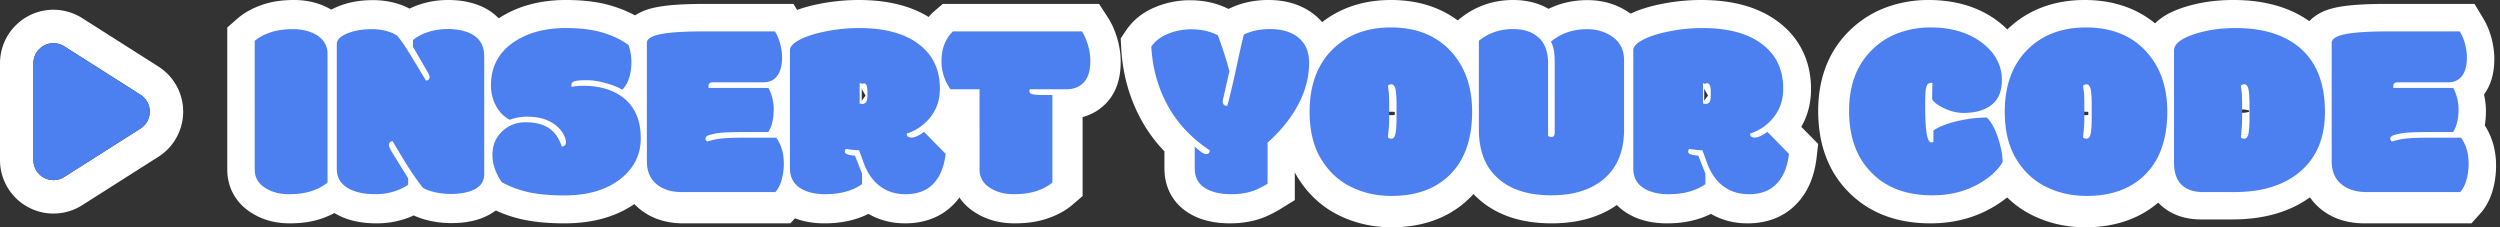 <svg xmlns="http://www.w3.org/2000/svg" width="374" height="34" viewBox="0 0 374 34">
    <rect x="0" y="0" width="374" height="34" fill="#333333" stroke="none"/>
    <g fill="none" fill-rule="evenodd">
        <g fill-rule="nonzero">
            <path fill="#FFF" d="M21.013 19.235a3 3 0 0 0 0-5.065L9.608 6.927A3 3 0 0 0 5 9.459v14.487a3 3 0 0 0 4.608 2.532l11.405-7.243zm2.68 4.22L12.29 30.7A8 8 0 0 1 0 23.946V9.459a8 8 0 0 1 12.29-6.753L23.693 9.95a8 8 0 0 1 0 13.506zm-2.68-4.22a3 3 0 0 0 0-5.065L9.608 6.927A3 3 0 0 0 5 9.459v14.487a3 3 0 0 0 4.608 2.532l11.405-7.243zm2.68 4.22L12.29 30.7A8 8 0 0 1 0 23.946V9.459a8 8 0 0 1 12.29-6.753L23.693 9.95a8 8 0 0 1 0 13.506zm-2.68-4.22a3 3 0 0 0 0-5.065L9.608 6.927A3 3 0 0 0 5 9.459v14.487a3 3 0 0 0 4.608 2.532l11.405-7.243zm2.68 4.22L12.29 30.7A8 8 0 0 1 0 23.946V9.459a8 8 0 0 1 12.29-6.753L23.693 9.95a8 8 0 0 1 0 13.506z"/>
            <path fill="#4C80F1" d="M21.013 19.235L9.608 26.478A3 3 0 0 1 5 23.946V9.459a3 3 0 0 1 4.608-2.532l11.405 7.243a3 3 0 0 1 0 5.065zm0 0L9.608 26.478A3 3 0 0 1 5 23.946V9.459a3 3 0 0 1 4.608-2.532l11.405 7.243a3 3 0 0 1 0 5.065zm0 0L9.608 26.478A3 3 0 0 1 5 23.946V9.459a3 3 0 0 1 4.608-2.532l11.405 7.243a3 3 0 0 1 0 5.065z"/>
        </g>
        <path fill="#FFF" d="M49.241 7.798v19.18c-.585.496-1.366.91-2.345 1.245-.98.334-2.168.501-3.567.501s-2.587-.303-3.566-.91c-1.106-.656-1.66-1.584-1.66-2.785V5.85c.585-.495 1.367-.91 2.347-1.244.978-.334 2.16-.502 3.547-.502 1.385 0 2.587.298 3.604.892 1.094.68 1.64 1.615 1.64 2.803"/>
        <path fill="#FFF" fill-rule="nonzero" d="M43.986 8.67c-.556 0-1.029.038-1.415.107v15.888c.198.05.45.08.77.08.565 0 1.044-.04 1.433-.108V8.75a3.362 3.362 0 0 0-.788-.08zM34 25.365V4.114l1.473-1.296c1.01-.888 2.237-1.564 3.664-2.07C40.577.238 42.193 0 43.986 0c2.088 0 4.012.494 5.692 1.514l.104.065c2.267 1.467 3.563 3.768 3.563 6.47v21.25l-1.473 1.297c-1.01.888-2.236 1.563-3.663 2.07-1.442.511-3.062.748-4.869.748-2.116 0-4.052-.51-5.715-1.57C35.319 30.408 34 28.094 34 25.366z"/>
        <path fill="#FFF" d="M50.414 24.958V6.368c0-.644.524-1.18 1.573-1.606 1.05-.427 2.284-.64 3.704-.64.803 0 1.56.096 2.27.288.71.191 1.254.436 1.63.732.516.644.987 1.3 1.414 1.967.427.668 1.388 2.227 2.884 4.676a.605.605 0 0 0 .377-.13c.113-.087.17-.22.17-.4 0-.178-.158-.528-.472-1.047l-2.035-3.451v-1.02c.64-.52 1.42-.922 2.337-1.207a9.56 9.56 0 0 1 2.845-.427c1.596 0 2.884.285 3.864.854 1.143.68 1.715 1.744 1.715 3.191v17.57c0 1.064-.516 1.837-1.546 2.32-.88.433-2.054.65-3.524.65-.817 0-1.611-.088-2.384-.26-.773-.174-1.379-.396-1.819-.669a42.695 42.695 0 0 1-2.657-3.784l-1.922-3.155c-.365.05-.547.241-.547.576 0 .21.182.612.547 1.206l2.356 3.747v.984c-1.458.927-3.1 1.391-4.928 1.391-1.828 0-3.26-.328-4.297-.983-1.037-.656-1.555-1.583-1.555-2.783"/>
        <path fill="#FFF" fill-rule="nonzero" d="M54.91 24.61a3.449 3.449 0 0 1-.033-.008l.034.06v-.052zm3.388-7.765l2.814-.391 3.333 5.598c.556.903 1.111 1.737 1.664 2.503.46.106.921.157 1.404.157.257 0 .483-.009.68-.025V13.698a4.684 4.684 0 0 1-1.333 1.643 4.864 4.864 0 0 1-3.013 1.045h-2.432l-1.253-2.1a369.668 369.668 0 0 0-2.785-4.623c-.182-.291-.375-.58-.58-.869a4.193 4.193 0 0 0-1.003-.111c-.322 0-.616.016-.883.047v10.163c.762-1.1 1.972-1.851 3.387-2.048zm9.895-8.072c-.096-.022-.2-.04-.313-.056.117.218.221.428.313.635v-.579zm-.577-.52l-.687.412h.076l.635-.372-.01-.019a16.667 16.667 0 0 0-.014-.022zm-3.94-2.28l-1.187.694.271.332h3.462V5.973h-2.546zm-2.93 21.004l-.18-.283H56.9v.989h2.715l1.132-.706zm-4.387 6.437c-2.555 0-4.75-.514-6.545-1.676-2.246-1.453-3.504-3.757-3.504-6.442V6.608c0-1.494.59-2.85 1.593-3.897.718-.75 1.591-1.296 2.611-1.72 1.584-.66 3.35-.972 5.28-.972 1.166 0 2.292.146 3.369.443a9.682 9.682 0 0 1 2.1.831c.527-.258 1.082-.48 1.663-.664A13.464 13.464 0 0 1 67.013 0c2.281 0 4.288.454 5.98 1.458 2.49 1.517 3.8 4.01 3.8 6.94V26.06c0 2.757-1.47 5.03-3.932 6.225-1.525.76-3.305 1.092-5.348 1.092-1.12 0-2.22-.123-3.295-.37-.852-.194-1.621-.448-2.317-.782-1.712.791-3.574 1.189-5.542 1.189z"/>
        <path fill="#FFF" d="M83.81 21.964c.41-.075.613-.284.613-.628 0-.344-.108-.731-.325-1.162a4.323 4.323 0 0 0-.955-1.228c-1.1-.999-2.59-1.499-4.47-1.499a7.11 7.11 0 0 0-2.596.469c-.854-.437-1.534-1.13-2.04-2.08a6.425 6.425 0 0 1-.761-3.074c0-2.873 1.187-5.091 3.561-6.653 2.04-1.337 4.556-2.006 7.549-2.006 2.226 0 4.099.241 5.62.722 1.52.481 2.764 1.096 3.728 1.846.284.825.427 1.68.427 2.568 0 .887-.118 1.693-.353 2.417-.235.725-.575 1.306-1.02 1.743-.42-.312-1.181-.63-2.281-.956-1.1-.324-2.103-.487-3.005-.487-.903 0-1.506.056-1.808.169-.304.112-.455.287-.455.524 0 .113.019.22.056.32.432-.113.989-.17 1.67-.17 2.41 0 4.376.575 5.897 1.724 1.793 1.375 2.69 3.437 2.69 6.185 0 2.424-.971 4.436-2.912 6.035-2.103 1.712-4.928 2.567-8.477 2.567-1.954 0-3.647-.147-5.082-.44a15.121 15.121 0 0 1-4.192-1.546c-.927-1.362-1.39-2.746-1.39-4.151 0-1.406.475-2.57 1.428-3.496.952-.924 2.123-1.387 3.514-1.387 1.391 0 2.53.288 3.413.863.884.574 1.536 1.511 1.957 2.81"/>
        <path fill="#FFF" fill-rule="nonzero" d="M90.252 23.263c.948-.769 1.324-1.535 1.324-2.614 0-1.424-.329-2.173-.98-2.668-.67-.491-1.628-.787-2.976-.83.238.33.45.673.635 1.033.503.983.794 2.003.794 3.084 0 1.248-.43 2.324-1.141 3.15.939-.266 1.714-.655 2.344-1.155zm-9.048-10.554c0-1.843.963-3.264 2.34-4.089-1.676.13-3.024.553-4.093 1.239-1.158.747-1.613 1.579-1.613 2.961 0 .132.01.255.03.373a13.515 13.515 0 0 1 3.375.146 5.186 5.186 0 0 1-.039-.63zm10.234-2.49l1.267-1.63c-.21-.068-.428-.134-.655-.2-.499-.144-.99-.265-1.473-.362l-.588.203a3.317 3.317 0 0 1 .185 1.278c.52.224.94.463 1.264.71zm-11.456 13a2.055 2.055 0 0 0-.234-.517 1.14 1.14 0 0 0-.191-.062 3.658 3.658 0 0 0-.857-.084c-.295 0-.394.038-.532.17-.095.09-.106.117-.106.351 0 .251.05.516.164.806a10.653 10.653 0 0 0 2.188.644l-.432-1.308zm-9.525-5.334a10.482 10.482 0 0 1-1.285-5.065c0-4.28 1.933-7.818 5.558-10.154C77.526.87 80.874 0 84.679 0c2.647 0 4.957.29 6.947.907 1.988.616 3.691 1.442 5.096 2.512l1.025.78.425 1.209c.446 1.268.67 2.588.67 3.94 0 1.312-.185 2.554-.57 3.72-.046.14-.096.278-.148.414 1.412 1.973 2.117 4.41 2.117 7.167 0 3.694-1.574 6.89-4.523 9.27-2.968 2.367-6.766 3.495-11.263 3.495-2.235 0-4.222-.169-5.97-.52a19.767 19.767 0 0 1-5.406-1.947l-.925-.492-.595-.856c-1.41-2.03-2.163-4.228-2.163-6.522 0-1.739.446-3.353 1.313-4.754a10.269 10.269 0 0 1-.252-.438z"/>
        <path fill="#FFF" d="M105.133 4.69h10.782c.36.596.629 1.244.803 1.945.174.702.262 1.331.262 1.89 0 1.253-.246 2.197-.738 2.83-.493.633-1.18.949-2.065.949h-7.53c-.461 0-.692.18-.692.54v.149c0 .074.012.124.037.149h8.932c.224.385.418.869.58 1.452.15.633.224 1.198.224 1.694 0 1.477-.274 2.631-.822 3.463h-4.055c-1.894 0-3.177.071-3.85.214-.672.143-1.09.264-1.251.363-.163.112-.243.255-.243.428 0 .174.087.31.261.41.648-.211 1.327-.36 2.037-.447.934-.087 1.95-.13 3.046-.13h5.25c.76 1.067 1.14 2.352 1.14 3.853 0 .845-.106 1.651-.317 2.42-.212.77-.53 1.39-.953 1.862h-13.996c-1.545 0-2.784-.372-3.719-1.117-1.021-.794-1.532-1.96-1.532-3.5V6.402c0-.595.685-1.03 2.056-1.303 1.37-.272 3.488-.41 6.353-.41"/>
        <path fill="#FFF" fill-rule="nonzero" d="M112.937 9.273l.01-.02c.04-.089.1-.187.178-.288.356-.458.949-.73 1.373-.73h-1.61c.046.232.066.416.066.547 0 .221-.013.386-.03.491h.013zm-.027.068a.514.514 0 0 1 .002-.007l-.002.007zm-11.575.071v15.021c0 .072.002.13.005.175.02.008.043.015.07.023.195.059.472.096.839.096h.895a4.743 4.743 0 0 1-1.707-3.66c0-1.653.822-3.105 2.121-4.001l.096-.066.038-.024-.478-.472a4.362 4.362 0 0 1-1.188-2.092 4.627 4.627 0 0 1-.139-1.142v-.15c0-1.443.603-2.856 1.843-3.825-.926.019-1.728.06-2.395.117zm13.894 8.35v-2.048h-3.7c.027.075.062.182.101.321l3.618-.997v-.024l-3.66.86c.078.326.11.566.11.705 0 .422-.035.75-.09.983a1.064 1.064 0 0 1-.045.152l.024-.041.137.09h3.505zm-6.596 7.579l-.076-.614h-.11l.06.627a22.054 22.054 0 0 1 .126-.013zm7.665-.099v-.515h-3.081a4.931 4.931 0 0 1-.02.515h3.101zm-23.677-.809V6.65c0-1.939 1.027-3.485 2.533-4.44.873-.554 1.863-.895 3.033-1.128 1.719-.342 4.094-.496 7.232-.496H118.7l1.271 2.099c.59.974 1.026 2.03 1.306 3.155.255 1.028.39 2.004.39 2.942 0 2.068-.453 3.874-1.54 5.352.186.85.284 1.663.284 2.445 0 .766-.054 1.498-.166 2.194 1.13 1.75 1.685 3.784 1.685 5.997 0 1.23-.157 2.427-.474 3.58-.382 1.387-1.007 2.609-1.911 3.616l-1.3 1.448H102.25c-2.472 0-4.668-.657-6.434-2.057-2.129-1.667-3.194-4.111-3.194-6.924z"/>
        <path fill="#FFF" d="M128.917 15.28c.05.037.194.055.432.055s.42-.092.545-.277c.125-.184.188-.485.188-.903v-.664c0-.443-.054-.76-.16-.95-.107-.19-.282-.286-.526-.286-.244 0-.41.025-.498.074a1.8 1.8 0 0 1 .019.313v2.637zm9.695 4.204l3.25 3.265c-.225 1.918-.842 3.393-1.85 4.426-1.009 1.033-2.403 1.55-4.18 1.55-1.341 0-2.506-.314-3.496-.942-1.265-.786-2.21-2.04-2.837-3.762l-.676-1.807c-.526-.012-1.19-.08-1.992-.203a.542.542 0 0 0-.15.406c0 .332.507.529 1.522.59l1.07 2.656v1.567c-1.44.996-3.287 1.494-5.542 1.494-1.616 0-2.906-.326-3.87-.977-.965-.652-1.447-1.599-1.447-2.84V7.386c0-.542.507-1.067 1.522-1.578 1.014-.51 2.342-.922 3.983-1.235 1.64-.314 3.282-.47 4.922-.47 3.758 0 6.695.756 8.813 2.268 2.229 1.586 3.344 3.817 3.344 6.694 0 1.648-.473 3.059-1.419 4.233A7.336 7.336 0 0 1 136 19.743c0 .393.241.59.723.59s1.112-.283 1.889-.849z"/>
        <path fill="#FFF" fill-rule="nonzero" d="M123.638 10.391l2.71-1.54c.929-.528 1.703-.644 2.654-.644 1.784 0 3.44.91 4.333 2.527.535.97.694 1.923.694 3.03v.668c0 1.193-.22 2.264-.918 3.305-.944 1.403-2.49 2.197-4.156 2.197-.291 0-.563-.014-.848-.05-.765-.1-1.414-.287-2.201-.878l-1.726-1.294V13.11l-.542-2.72zm4.868 2.203l2.587-.508a4.042 4.042 0 0 0-1.86-.756 2.16 2.16 0 0 0-.278-.022 3.744 3.744 0 0 0-3.074 1.645 3.254 3.254 0 0 0-.49 1.11c.057.242.156.512.325.818a3.798 3.798 0 0 0 3.286 1.952c.08 0 .189-.007.344-.03.403-.06.825-.185 1.319-.466l-.446-.772h-1.694l.964-1.267-.983-1.704zm8.626 12.314c1.278-.178 2.434-.763 3.633-1.646l-.205-.275-3.464-.396c-.1.86-.285 1.425-.506 1.766l.542.55zm-5.9-7.993l3.014-.962a2.96 2.96 0 0 0 1.486-1.03c.318-.4.475-.874.475-1.586 0-1.54-.463-2.478-1.54-3.253-1.283-.927-3.326-1.458-6.217-1.458-1.354 0-2.71.13-4.071.394-.777.15-1.434.32-1.966.5v11.135c.23-.492.55-.952.963-1.362l1.562-1.55 2.181.338c.625.097 1.106.147 1.415.154l2.698.063v-1.383zm-8.819 7.838v-.044a2.901 2.901 0 0 1-.023-.004l.023.048zm2.668 2.408a7.151 7.151 0 0 0 1.848.436h.622l.107-1.724-1.28-1.802c-.503.351-1.198.59-2.139.678l-.465.183 1.063 2.665h.026l3.142-1.234-.244-.344h-3.225v.895c.177.092.36.174.545.247zm20.885-5.622l-.238 2.04c-.325 2.804-1.301 5.164-3.021 6.947-1.874 1.94-4.403 2.888-7.299 2.888-1.999 0-3.855-.469-5.485-1.422-1.913.96-4.119 1.422-6.56 1.422-2.428 0-4.562-.545-6.317-1.744-2.166-1.48-3.322-3.774-3.322-6.413V7.617c0-1.475.604-2.759 1.57-3.77.634-.666 1.401-1.193 2.31-1.655 1.413-.72 3.112-1.252 5.115-1.639A30.14 30.14 0 0 1 128.45 0c4.591 0 8.397.99 11.323 3.105 3.369 2.423 5.125 5.978 5.125 10.232 0 2.053-.487 3.958-1.46 5.634l2.529 2.568zM127.9 19.025a.66.66 0 0 0-.006-.001h.006z"/>
        <path fill="#FFF" d="M157.29 14.08v12.917c-.574.49-1.339.9-2.298 1.231-.958.331-2.122.496-3.491.496-1.37 0-2.533-.3-3.492-.9-1.083-.65-1.624-1.568-1.624-2.757V13.234h-4.35c-.897-1.262-1.345-2.64-1.345-4.134 0-1.017.165-1.902.495-2.655.33-.754.737-1.339 1.223-1.755h19.306c.361.551.66 1.219.897 2.003.236.784.355 1.562.355 2.333 0 1.446-.324 2.508-.972 3.188-.647.68-1.518 1.02-2.614 1.02h-5.47a.684.684 0 0 0-.056.276c0 .22.13.367.392.44.273.087.859.13 1.755.13h1.288z"/>
        <path fill="#FFF" fill-rule="nonzero" d="M153.25 18.328a5.961 5.961 0 0 0 .103.03l1.158-4.006h-.005l-1.256 3.89v.086zm-2.24-1.395v7.798c.202.05.457.08.783.08.575 0 1.06-.04 1.457-.108v-6.375a5 5 0 0 1-2.24-1.395zm.328-7.735h7.61l-.001-.008h-13.651v.008h5.715v.756l.327-.756zm10.619 20.133l-1.497 1.286c-1.025.881-2.271 1.552-3.721 2.054-1.465.508-3.111.743-4.946.743-2.151 0-4.117-.505-5.807-1.558-2.343-1.425-3.683-3.722-3.683-6.43v-7.624h-2.282l-1.3-1.837c-1.407-1.99-2.135-4.237-2.135-6.632 0-1.582.273-3.049.852-4.377.574-1.317 1.35-2.436 2.365-3.31l1.23-1.06h23.387l1.286 1.973c.599.919 1.064 1.962 1.413 3.124.355 1.182.536 2.378.536 3.576 0 2.454-.638 4.559-2.151 6.154a7.502 7.502 0 0 1-3.547 2.101v11.817z"/>
        <path fill="#FFF" d="M180.5 22.75c.347 0 .52-.192.52-.575-2.731-1.819-4.817-4.051-6.256-6.698-1.44-2.647-2.246-5.566-2.42-8.758.557-.828 1.388-1.465 2.494-1.91a9.079 9.079 0 0 1 3.42-.668c1.545 0 2.873.303 3.985.909a57.436 57.436 0 0 1 1.706 5.343l-.909 4.008c-.05.185-.074.359-.074.52 0 .42.222.63.667.63.149-.47.495-1.892 1.038-4.267.136-.606.319-1.45.547-2.533.229-1.082.522-2.36.88-3.831 1.138-.544 2.435-.817 3.893-.817 1.767 0 3.176.43 4.227 1.29 1.05.86 1.575 2.1 1.575 3.72 0 2.375-.667 4.688-2.002 6.939-1.05 1.781-2.44 3.445-4.17 4.99v6.124c-1.026.63-1.947 1.048-2.762 1.252a10.58 10.58 0 0 1-2.577.306c-1.705 0-3.046-.322-4.022-.965-.976-.643-1.464-1.601-1.464-2.876v-3.265c.222.223.506.467.852.733.346.266.63.399.853.399"/>
        <path fill="#FFF" fill-rule="nonzero" d="M184.57 24.73c.168-.014.333-.033.492-.057v-1.845a5.08 5.08 0 0 1-.493 1.901zm.492-4.56v.002h.003l-.003-.002zm-6.481-6.508l.657-2.906c-.189-.66-.398-1.335-.627-2.026a6.517 6.517 0 0 0-.63-.029c-.468 0-.922.066-1.373.202a15.655 15.655 0 0 0 1.881 5.18c.026-.141.057-.281.092-.42zm11.271.47c.953-1.61 1.404-3.176 1.404-4.764a2.078 2.078 0 0 0-.038-.419c-.235-.164-.678-.285-1.463-.285-.1 0-.199.002-.294.006a92.89 92.89 0 0 0-.27 1.23c-.23 1.1-.418 1.967-.564 2.618-.58 2.538-.933 3.991-1.132 4.626l-.018.056a16.037 16.037 0 0 0 2.375-3.068zm1.355-5.22a.15.15 0 0 0-.002-.007l.002.007zm-8.467 15.714a1.934 1.934 0 0 1-.288-.09.572.572 0 0 1-.087-.043c.122.08.269.241.372.444.048.094.08.184.096.26.007.032.008.04.008.024v-.572a3.187 3.187 0 0 1-.1-.023zm-12.06-6.79c-1.756-3.234-2.738-6.797-2.946-10.64l-.079-1.447.807-1.203c1.065-1.59 2.596-2.766 4.475-3.524a13.405 13.405 0 0 1 5.044-.985c2.13 0 4.08.423 5.804 1.304l.2-.097C185.731.407 187.669 0 189.755 0c2.708 0 5.087.727 6.975 2.275 2.113 1.732 3.167 4.224 3.167 7.093 0 3.186-.889 6.271-2.61 9.177a24.604 24.604 0 0 1-3.584 4.663v6.73l-2.059 1.268c-1.378.85-2.693 1.447-3.985 1.77a14.9 14.9 0 0 1-3.633.438c-2.49 0-4.646-.518-6.41-1.683-2.228-1.469-3.416-3.807-3.416-6.51v-2.577a22.25 22.25 0 0 1-3.52-4.807z"/>
        <path fill="#FFF" d="M208.65 15.87c0-1.242-.056-2.095-.166-2.56-.111-.466-.314-.699-.61-.699a.755.755 0 0 0-.497.186c.024.224.061.522.11.894.05.372.074 1.167.074 2.383v1.21c0 .844-.018 1.459-.055 1.843-.037.385-.068.714-.092.987l-.037.447a.754.754 0 0 0 .498.186c.295 0 .498-.233.609-.698.11-.466.166-1.32.166-2.56v-1.62zm-.738 13.44c-2.19 0-4.197-.456-6.023-1.368-1.826-.912-3.299-2.308-4.417-4.189-1.12-1.88-1.679-4.229-1.679-7.046 0-4.083 1.218-7.273 3.652-9.569 2.165-2.023 4.95-3.035 8.356-3.035 3.701 0 6.631 1.158 8.79 3.473 2.158 2.314 3.237 5.358 3.237 9.131 0 4.195-1.157 7.397-3.468 9.606-2.103 1.999-4.92 2.997-8.448 2.997z"/>
        <path fill="#FFF" fill-rule="nonzero" d="M213.262 16.159v1.626c0 1.571-.072 2.687-.286 3.585-.206.865-.565 1.662-1.192 2.38a4.78 4.78 0 0 1-3.616 1.65 5.054 5.054 0 0 1-3.262-1.193l-1.72-1.443.181-2.246.038-.461.098-1.047c.02-.213.036-.712.036-1.43v-1.216c0-.568-.006-1.03-.017-1.378-.005-.155-.01-.282-.016-.378l-.004-.064a46.853 46.853 0 0 1-.123-.994l-.254-2.321 1.784-1.494a5.055 5.055 0 0 1 3.26-1.19 4.78 4.78 0 0 1 3.614 1.648c.627.718.986 1.516 1.193 2.383.214.896.286 2.012.286 3.583zm-5.094 1.07c.459 0 .908-.09 1.322-.257a3.539 3.539 0 0 0-1.322-.257c-.475 0-.94.09-1.37.257.43.167.895.258 1.37.258zm-.153 3.221l3.985.366.001-.015.002-.015-3.987-.338-.001.002zm-3.444-5.923a.179.179 0 0 0 0-.002v.002zm3.635 10.788c2.509 0 4.28-.627 5.54-1.821 1.395-1.33 2.143-3.398 2.143-6.494 0-2.73-.705-4.717-2.087-6.194-1.317-1.41-3.121-2.12-5.708-2.12-2.383 0-4.134.634-5.468 1.877-1.526 1.436-2.309 3.48-2.309 6.437 0 2.086.38 3.677 1.075 4.84.708 1.188 1.577 2.01 2.663 2.551 1.232.614 2.598.924 4.15.924zm0 8.685c-2.856 0-5.533-.606-7.978-1.825-2.592-1.291-4.688-3.274-6.233-5.862-1.559-2.613-2.305-5.74-2.305-9.313 0-5.245 1.669-9.607 5.06-12.796C199.76 1.397 203.618 0 208.094 0c4.867 0 8.963 1.614 11.991 4.854 2.965 3.171 4.432 7.299 4.432 12.146 0 5.33-1.58 9.694-4.848 12.809C216.703 32.62 212.804 34 208.206 34z"/>
        <path fill="#FFF" d="M237.174 4.122c1.49 0 2.782.4 3.876 1.198 1.093.799 1.64 1.935 1.64 3.409v10.246c0 3.121-.963 5.526-2.889 7.215-1.925 1.69-4.587 2.534-7.984 2.534-3.398 0-6.04-.83-7.929-2.488-1.925-1.658-2.888-4.078-2.888-7.26V5.835c1.466-1.155 3.161-1.733 5.087-1.733 1.615 0 2.895.421 3.839 1.263.943.842 1.416 2.116 1.416 3.824v10.744a.792.792 0 0 0 .475.147c.18 0 .31-.046.391-.138.08-.092.121-.267.121-.525V9.17c0-.774-.037-1.388-.112-1.843a4.868 4.868 0 0 0-.447-1.363c1.491-1.229 3.292-1.843 5.404-1.843"/>
        <path fill="#FFF" fill-rule="nonzero" d="M237.491 8.64c-.184 0-.36.007-.53.022.008.24.011.49.011.752v10.318c0 1.205-.246 2.278-1.185 3.354-1.011 1.154-2.34 1.624-3.677 1.624a5.163 5.163 0 0 1-3.036-.974l-1.79-1.29V9.431c0-.318-.027-.547-.066-.694a1.006 1.006 0 0 0-.055-.02c-.179-.058-.445-.097-.809-.097-.27 0-.522.02-.762.062v10.603c0 2.03.492 3.27 1.409 4.062 1.06.932 2.689 1.445 5.109 1.445 2.417 0 4.064-.524 5.136-1.466.944-.83 1.438-2.068 1.438-4.04V8.967c-.307-.234-.672-.329-1.193-.329zm0-8.621c2.405 0 4.61.683 6.477 2.05 2.239 1.64 3.411 4.083 3.411 6.9v10.317c0 4.312-1.44 7.92-4.363 10.49-2.798 2.46-6.498 3.638-10.906 3.638-4.397 0-8.072-1.154-10.836-3.58-2.94-2.547-4.377-6.176-4.377-10.548V3.978l1.638-1.295C220.783.908 223.443 0 226.355 0c1.973 0 3.774.43 5.312 1.324C233.426.455 235.386.02 237.49.02z"/>
        <path fill="#FFF" d="M254.951 15.28c.05.037.194.055.432.055s.42-.092.545-.277c.125-.184.188-.485.188-.903v-.664c0-.443-.053-.76-.16-.95-.106-.19-.281-.286-.526-.286-.244 0-.41.025-.498.074a1.8 1.8 0 0 1 .02.313v2.637zm9.695 4.204l3.25 3.265c-.225 1.918-.842 3.393-1.85 4.426-1.008 1.033-2.402 1.55-4.18 1.55-1.34 0-2.506-.314-3.495-.942-1.266-.786-2.211-2.04-2.837-3.762l-.677-1.807c-.526-.012-1.19-.08-1.991-.203a.542.542 0 0 0-.15.406c0 .332.507.529 1.521.59l1.071 2.656v1.567c-1.44.996-3.288 1.494-5.542 1.494-1.616 0-2.907-.326-3.87-.977-.965-.652-1.448-1.599-1.448-2.84V7.386c0-.542.508-1.067 1.522-1.578 1.015-.51 2.342-.922 3.984-1.235 1.64-.314 3.281-.47 4.922-.47 3.758 0 6.695.756 8.812 2.268 2.23 1.586 3.344 3.817 3.344 6.694 0 1.648-.473 3.059-1.418 4.233a7.336 7.336 0 0 1-3.58 2.444c0 .393.242.59.724.59s1.111-.283 1.888-.849z"/>
        <path fill="#FFF" fill-rule="nonzero" d="M249.672 10.391l2.71-1.54c.929-.528 1.703-.644 2.654-.644 1.784 0 3.44.91 4.333 2.527.536.97.695 1.923.695 3.03v.668c0 1.193-.22 2.264-.919 3.305-.944 1.403-2.489 2.197-4.156 2.197-.29 0-.562-.014-.848-.05-.765-.1-1.413-.287-2.2-.878l-1.726-1.294V13.11l-.543-2.72zm4.869 2.203l2.586-.508a4.042 4.042 0 0 0-1.86-.756 2.16 2.16 0 0 0-.278-.022 3.744 3.744 0 0 0-3.074 1.645 3.254 3.254 0 0 0-.489 1.11c.057.242.155.512.324.818a3.798 3.798 0 0 0 3.286 1.952c.081 0 .19-.007.345-.03.402-.06.824-.185 1.318-.466l-.445-.772h-1.695l.964-1.267-.982-1.704zm8.626 12.314c1.278-.178 2.434-.763 3.633-1.646l-.206-.275-3.463-.396c-.1.86-.286 1.425-.507 1.766l.543.55zm-5.9-7.993l3.014-.962a2.96 2.96 0 0 0 1.485-1.03c.318-.4.476-.874.476-1.586 0-1.54-.464-2.478-1.541-3.253-1.283-.927-3.325-1.458-6.217-1.458-1.353 0-2.709.13-4.07.394-.777.15-1.434.32-1.966.5v11.135c.23-.492.55-.952.963-1.362l1.561-1.55 2.182.338c.625.097 1.105.147 1.414.154l2.698.063v-1.383zm-8.82 7.838v-.044a2.907 2.907 0 0 1-.022-.004 4.6 4.6 0 0 0 .023.048zm2.669 2.408a7.151 7.151 0 0 0 1.847.436h.622l.107-1.724-1.279-1.802c-.503.351-1.199.59-2.14.678l-.464.183 1.062 2.665h.027l3.141-1.234-.244-.344h-3.225v.895c.178.092.36.174.546.247zM272 21.54l-.237 2.04c-.326 2.804-1.302 5.164-3.022 6.947-1.873 1.94-4.403 2.888-7.298 2.888-2 0-3.855-.469-5.485-1.422-1.914.96-4.12 1.422-6.561 1.422-2.428 0-4.562-.545-6.316-1.744-2.167-1.48-3.322-3.774-3.322-6.413V7.617c0-1.475.603-2.759 1.57-3.77.634-.666 1.4-1.193 2.309-1.655 1.414-.72 3.112-1.252 5.116-1.639a30.14 30.14 0 0 1 5.73-.553c4.59 0 8.397.99 11.323 3.105 3.368 2.423 5.124 5.978 5.124 10.232 0 2.053-.487 3.958-1.46 5.634L272 21.54zm-18.064-2.514a.661.661 0 0 0-.007-.001h.007z"/>
        <path fill="#FFF" d="M288.91 21.369a.614.614 0 0 0 .334-.094v-1.7c.842-.573 2.021-1.04 3.538-1.401a19.093 19.093 0 0 1 4.43-.542c.656.673 1.204 1.679 1.643 3.018.44 1.339.672 2.55.697 3.634-.248.498-.666 1.034-1.254 1.607s-1.297 1.102-2.126 1.588c-2.056 1.22-4.415 1.831-7.076 1.831-3.814 0-6.816-1.114-9.008-3.344-2.266-2.255-3.398-5.379-3.398-9.371 0-3.992 1.238-7.129 3.714-9.409a10.819 10.819 0 0 1 3.807-2.307 13.496 13.496 0 0 1 4.569-.776c3.12 0 5.677.76 7.67 2.28 1.993 1.52 2.99 3.395 2.99 5.624 0 1.682-.514 2.925-1.541 3.728-1.028.804-2.42 1.205-4.179 1.205-.966 0-1.938-.24-2.916-.719-.978-.48-1.56-.931-1.745-1.355 0-1.021.018-1.824.055-2.41a.319.319 0 0 0-.13-.019h-.13c-.185 0-.331.053-.436.16-.106.105-.198.326-.279.662-.08.337-.12 1.252-.12 2.747 0 3.576.297 5.363.89 5.363"/>
        <path fill="#FFF" fill-rule="nonzero" d="M293.7 23.643l.023-.013a7.424 7.424 0 0 0 1.045-.714 11.49 11.49 0 0 0-.228-.809 17.053 17.053 0 0 0-1.262.263v1.211l-1.356.839a8.41 8.41 0 0 0 1.778-.777zm1.74-1.413a.42.42 0 0 0 .002-.001l-.002.001zm-11.096.663c-.341-.672-.541-1.38-.68-2.205-.198-1.163-.284-2.693-.284-4.672 0-1.884.046-2.908.241-3.71.255-1.044.608-1.869 1.426-2.675.315-.312.66-.57 1.024-.776a9.038 9.038 0 0 0-.733.222 6.566 6.566 0 0 0-2.32 1.374l-.029.026c-1.544 1.395-2.322 3.332-2.322 6.12 0 2.855.73 4.832 2.127 6.196l.018.017.017.017c.719.719 1.6 1.25 2.687 1.59a4.978 4.978 0 0 1-1.172-1.524zm8.978-12.947l-.174 2.686c.103.017.2.026.293.026.496 0 .888-.05 1.18-.132.083-.024.151-.048.207-.072a2.57 2.57 0 0 0 .025-.381c0-.809-.33-1.418-1.287-2.135-.695-.52-1.54-.9-2.564-1.128l2.32 1.136zm9.392 9.307c.568 1.7.88 3.304.916 4.827l.025 1.063-.482.95c-.492.972-1.204 1.868-2.119 2.743-.85.814-1.839 1.539-2.96 2.184-2.749 1.6-5.876 2.394-9.299 2.394-4.921 0-9.048-1.501-12.112-4.552-3.143-3.08-4.683-7.256-4.683-12.266 0-5.078 1.704-9.322 5.125-12.42a15.251 15.251 0 0 1 5.316-3.165A18.166 18.166 0 0 1 288.478 0c4.03 0 7.517 1.017 10.322 3.117 3.048 2.28 4.72 5.368 4.72 8.956 0 2.02-.51 3.841-1.556 5.325.28.576.529 1.194.75 1.855z"/>
        <path fill="#FFF" d="M312.408 15.87c0-1.242-.055-2.095-.166-2.56-.11-.466-.313-.699-.608-.699a.755.755 0 0 0-.499.186c.025.224.062.522.111.894.05.372.074 1.167.074 2.383v1.21c0 .844-.018 1.459-.056 1.843l-.092.987-.037.447a.754.754 0 0 0 .499.186c.295 0 .497-.233.608-.698.11-.466.166-1.32.166-2.56v-1.62zm-.738 13.44c-2.189 0-4.196-.456-6.022-1.368-1.826-.912-3.299-2.308-4.418-4.189-1.119-1.88-1.678-4.229-1.678-7.046 0-4.083 1.217-7.273 3.652-9.569 2.164-2.023 4.95-3.035 8.356-3.035 3.7 0 6.63 1.158 8.789 3.473 2.158 2.314 3.237 5.358 3.237 9.131 0 4.195-1.156 7.397-3.468 9.606-2.102 1.999-4.919 2.997-8.448 2.997z"/>
        <path fill="#FFF" fill-rule="nonzero" d="M317.02 16.159v1.626c0 1.571-.072 2.687-.285 3.585-.207.865-.566 1.662-1.192 2.38a4.78 4.78 0 0 1-3.616 1.65 5.054 5.054 0 0 1-3.263-1.193l-1.72-1.443.182-2.246c.01-.133.02-.255.038-.461.029-.32.06-.66.098-1.047.02-.213.035-.712.035-1.43v-1.216c0-.568-.005-1.03-.016-1.378-.005-.155-.01-.282-.017-.378-.003-.055-.006-.081-.003-.064a46.855 46.855 0 0 1-.123-.994l-.255-2.321 1.784-1.494a5.055 5.055 0 0 1 3.26-1.19 4.78 4.78 0 0 1 3.615 1.648c.627.718.986 1.516 1.193 2.383.213.896.286 2.012.286 3.583zm-5.093 1.07c.458 0 .908-.09 1.322-.257a3.539 3.539 0 0 0-1.322-.257c-.475 0-.94.09-1.371.257.431.167.896.258 1.371.258zm-.154 3.221l3.986.366.001-.015.001-.015-3.986-.338-.002.002zm-3.444-5.923v-.003.003zm3.635 10.788c2.51 0 4.28-.627 5.54-1.821 1.395-1.33 2.144-3.398 2.144-6.494 0-2.73-.706-4.717-2.087-6.194-1.318-1.41-3.122-2.12-5.708-2.12-2.383 0-4.134.634-5.468 1.877-1.527 1.436-2.309 3.48-2.309 6.437 0 2.086.38 3.677 1.074 4.84.709 1.188 1.578 2.01 2.664 2.551 1.232.614 2.598.924 4.15.924zm0 8.685c-2.856 0-5.532-.606-7.977-1.825-2.592-1.291-4.688-3.274-6.233-5.862-1.559-2.613-2.306-5.74-2.306-9.313 0-5.245 1.67-9.607 5.06-12.796C303.52 1.397 307.376 0 311.853 0c4.866 0 8.963 1.614 11.991 4.854 2.965 3.171 4.432 7.299 4.432 12.146 0 5.33-1.58 9.694-4.848 12.809C320.462 32.62 316.563 34 311.964 34z"/>
        <path fill="#FFF" d="M329.616 28.724c-1.362 0-2.415-.367-3.157-1.102-.743-.735-1.114-1.843-1.114-3.325V7.485c0-.947.936-1.747 2.808-2.4 1.871-.655 3.96-.982 6.268-.982 4.062 0 7.235.997 9.518 2.99 2.454 2.141 3.682 5.336 3.682 9.582 0 3.824-1.188 6.788-3.563 8.892-2.375 2.105-5.636 3.157-9.784 3.157h-4.658zm6.867-12.908c0-1.245-.056-2.102-.166-2.569-.11-.467-.313-.7-.607-.7a.75.75 0 0 0-.497.187c.024.224.061.523.11.896.049.374.074 1.171.074 2.391v1.215c0 .847-.019 1.463-.056 1.849l-.092.99-.036.448a.75.75 0 0 0 .497.187c.294 0 .497-.233.607-.7.11-.467.166-1.324.166-2.569v-1.625z"/>
        <path fill="#FFF" fill-rule="nonzero" d="M340.5 15.824v1.603c0 1.547-.073 2.647-.287 3.53-.206.852-.565 1.638-1.19 2.345a4.804 4.804 0 0 1-3.612 1.625 5.092 5.092 0 0 1-3.26-1.175l-1.718-1.421.181-2.213.02-.228.005-.074.013-.146c.03-.336.062-.67.098-1.037.02-.21.036-.7.036-1.409v-1.197c0-.56-.006-1.014-.017-1.358-.005-.153-.01-.278-.017-.372-.003-.055-.005-.08-.003-.063a45.538 45.538 0 0 1-.123-.979l-.254-2.287 1.782-1.471a5.093 5.093 0 0 1 3.257-1.173c1.4 0 2.7.597 3.61 1.624.627.707.986 1.493 1.193 2.347.213.883.285 1.982.285 3.53zm-5.09 1.055c.458 0 .907-.089 1.32-.253a3.579 3.579 0 0 0-1.32-.254c-.474 0-.938.089-1.37.254.432.164.896.253 1.37.253zm-.153 3.173l3.98.363.003-.019.001-.02-3.982-.327-.002.003zm-3.44-5.834l-.001-.003v.003zm2.146 10.054c3.204 0 5.484-.72 7.027-2.056 1.404-1.218 2.115-2.953 2.115-5.544 0-3.019-.767-4.972-2.211-6.205-1.447-1.235-3.65-1.912-6.782-1.912-1.832 0-3.44.241-4.838.708v14.922l.001.087h4.688zm-4.694 8.556c-2.425 0-4.57-.732-6.19-2.302-1.672-1.618-2.424-3.814-2.424-6.34V7.61c0-1.838.86-3.409 2.24-4.563.936-.783 2.093-1.369 3.497-1.848 2.356-.805 4.934-1.2 7.72-1.2 5.055 0 9.248 1.288 12.402 3.98 3.504 2.992 5.21 7.337 5.21 12.692 0 4.947-1.683 9.056-5.065 11.987-3.244 2.813-7.538 4.169-12.696 4.169h-4.694z"/>
        <path fill="#FFF" d="M357.202 4.69h10.782c.36.596.629 1.244.803 1.945.174.702.262 1.331.262 1.89 0 1.253-.246 2.197-.738 2.83-.493.633-1.18.949-2.065.949h-7.53c-.461 0-.692.18-.692.54v.149c0 .074.012.124.037.149h8.932c.224.385.418.869.58 1.452.15.633.224 1.198.224 1.694 0 1.477-.274 2.631-.822 3.463h-4.055c-1.894 0-3.177.071-3.85.214-.672.143-1.09.264-1.251.363-.163.112-.243.255-.243.428 0 .174.087.31.261.41.648-.211 1.327-.36 2.037-.447.934-.087 1.95-.13 3.046-.13h5.25c.76 1.067 1.14 2.352 1.14 3.853 0 .845-.106 1.651-.317 2.42-.212.77-.53 1.39-.953 1.862h-13.996c-1.545 0-2.784-.372-3.719-1.117-1.021-.794-1.532-1.96-1.532-3.5V6.402c0-.595.685-1.03 2.056-1.303 1.37-.272 3.488-.41 6.353-.41"/>
        <path fill="#FFF" fill-rule="nonzero" d="M364.42 9.273a1.538 1.538 0 0 1 .189-.308c.355-.458.948-.73 1.371-.73h-1.609c.046.232.066.416.066.547 0 .221-.013.386-.03.491h.012zm-.027.068a.566.566 0 0 1 .002-.007l-.002.007zm-11.576.071v15.021c0 .072.003.13.006.175.02.008.043.015.07.023.194.059.472.096.839.096h.895a4.743 4.743 0 0 1-1.707-3.66c0-1.653.822-3.105 2.121-4.001l.095-.066.039-.024-.478-.472a4.362 4.362 0 0 1-1.189-2.092 4.627 4.627 0 0 1-.138-1.142v-.15c0-1.443.603-2.856 1.842-3.825-.925.019-1.727.06-2.395.117zm13.895 8.35v-2.048h-3.7c.027.075.062.182.1.321l3.619-.997v-.024l-3.66.86c.078.326.11.566.11.705 0 .422-.035.75-.09.983a1.064 1.064 0 0 1-.046.152l.025-.041.137.09h3.505zm-6.597 7.579l-.075-.614h-.11l.059.627a22.077 22.077 0 0 1 .126-.013zm7.666-.099v-.515H364.7a4.951 4.951 0 0 1-.02.515h3.101zm-23.678-.809V6.65c0-1.939 1.028-3.485 2.534-4.44.872-.554 1.863-.895 3.033-1.128 1.719-.342 4.094-.496 7.232-.496h13.282l1.27 2.099c.591.974 1.027 2.03 1.307 3.155.255 1.028.39 2.004.39 2.942 0 2.068-.453 3.874-1.54 5.352.185.85.283 1.663.283 2.445 0 .766-.053 1.498-.165 2.194 1.13 1.75 1.685 3.784 1.685 5.997 0 1.23-.157 2.427-.475 3.58-.381 1.387-1.006 2.609-1.91 3.616l-1.3 1.448h-15.997c-2.472 0-4.668-.657-6.435-2.057-2.128-1.667-3.194-4.111-3.194-6.924z"/>
        <path fill="#4C80F1" d="M49.001 8.069v19.23c-.572.497-1.337.913-2.295 1.248-.958.335-2.121.503-3.49.503-1.368 0-2.531-.304-3.49-.912-1.081-.658-1.623-1.589-1.623-2.793V6.114c.572-.496 1.338-.912 2.296-1.247.958-.335 2.114-.503 3.47-.503 1.356 0 2.532.298 3.528.894C48.467 5.94 49 6.878 49 8.068zm1.381 17.202V6.617c0-.646.52-1.182 1.558-1.61 1.039-.429 2.261-.643 3.667-.643.796 0 1.546.096 2.249.289.703.192 1.24.437 1.614.735.51.646.976 1.303 1.4 1.973.422.67 1.374 2.234 2.855 4.692a.594.594 0 0 0 .373-.13c.112-.087.168-.22.168-.4 0-.18-.156-.531-.467-1.053l-2.015-3.462V5.984c.634-.522 1.406-.925 2.314-1.21a9.35 9.35 0 0 1 2.818-.428c1.58 0 2.855.285 3.825.856 1.132.683 1.698 1.75 1.698 3.202v17.63c0 1.067-.51 1.843-1.53 2.327-.871.434-2.034.652-3.49.652-.808 0-1.595-.087-2.36-.261-.765-.174-1.366-.397-1.801-.67a42.848 42.848 0 0 1-2.631-3.798l-1.903-3.165c-.362.05-.542.242-.542.577 0 .211.18.615.542 1.21l2.332 3.76v.987c-1.443.931-3.07 1.397-4.88 1.397s-3.228-.33-4.254-.987c-1.027-.658-1.54-1.588-1.54-2.792zm33.664-3.333c.41-.074.616-.282.616-.623 0-.342-.11-.726-.327-1.155-.218-.428-.538-.834-.961-1.219-1.107-.993-2.606-1.49-4.497-1.49-.933 0-1.804.156-2.612.466-.859-.434-1.543-1.123-2.053-2.066a6.318 6.318 0 0 1-.765-3.053c0-2.855 1.194-5.058 3.583-6.61 2.052-1.327 4.584-1.991 7.595-1.991 2.239 0 4.123.239 5.654.716 1.53.478 2.78 1.09 3.75 1.834.286.82.43 1.67.43 2.55 0 .882-.119 1.682-.355 2.402-.237.72-.579 1.297-1.026 1.731-.423-.31-1.189-.626-2.296-.949-1.107-.323-2.115-.484-3.022-.484-.909 0-1.515.056-1.82.168-.305.111-.457.285-.457.52 0 .113.019.218.056.317.435-.111.995-.167 1.68-.167 2.425 0 4.403.57 5.933 1.712 1.804 1.366 2.706 3.414 2.706 6.144 0 2.408-.977 4.406-2.93 5.994-2.115 1.7-4.957 2.551-8.527 2.551-1.966 0-3.67-.146-5.113-.438a15.337 15.337 0 0 1-4.218-1.535c-.933-1.353-1.4-2.728-1.4-4.124 0-1.396.48-2.553 1.438-3.472.957-.918 2.136-1.378 3.536-1.378s2.544.286 3.433.857c.89.57 1.546 1.502 1.969 2.792zM105.17 4.7h10.767a6.99 6.99 0 0 1 .802 1.946c.174.701.262 1.33.262 1.89 0 1.253-.246 2.196-.738 2.83-.491.632-1.178.948-2.061.948h-7.52c-.46 0-.691.18-.691.54v.15c0 .074.012.124.037.148h8.92c.224.385.417.869.578 1.452.15.633.224 1.198.224 1.695 0 1.477-.273 2.63-.82 3.462h-4.05c-1.891 0-3.172.072-3.844.214-.672.143-1.089.264-1.25.363-.162.112-.243.255-.243.428 0 .174.087.31.261.41.647-.21 1.325-.36 2.034-.447.933-.087 1.947-.13 3.042-.13h5.244c.758 1.067 1.138 2.352 1.138 3.853a9.09 9.09 0 0 1-.317 2.42c-.212.77-.53 1.39-.952 1.862h-13.977c-1.543 0-2.78-.372-3.713-1.117-1.02-.794-1.53-1.96-1.53-3.5V6.413c0-.596.683-1.03 2.052-1.303 1.369-.273 3.483-.41 6.345-.41zm33.066 15.024l3.229 3.295c-.224 1.936-.837 3.425-1.838 4.468-1.002 1.042-2.386 1.564-4.152 1.564-1.332 0-2.489-.317-3.471-.95-1.257-.794-2.196-2.06-2.818-3.798l-.672-1.824c-.522-.012-1.182-.08-1.978-.205-.1.1-.149.236-.149.41 0 .335.504.534 1.512.596l1.063 2.68v1.583c-1.43 1.005-3.266 1.508-5.505 1.508-1.605 0-2.886-.33-3.844-.987-.958-.658-1.437-1.613-1.437-2.867V7.51c0-.546.504-1.076 1.512-1.591 1.008-.515 2.326-.931 3.956-1.248a25.581 25.581 0 0 1 4.889-.474c3.732 0 6.65.763 8.752 2.29 2.214 1.6 3.321 3.853 3.321 6.757 0 1.663-.47 3.088-1.409 4.273a7.284 7.284 0 0 1-3.554 2.467c0 .397.239.595.718.595s1.104-.285 1.875-.856zm-9.628-4.245c.05.038.192.056.429.056a.612.612 0 0 0 .541-.28c.124-.185.187-.49.187-.911v-.67c0-.447-.053-.767-.16-.96-.105-.192-.279-.288-.522-.288-.242 0-.407.025-.494.075.012.062.019.167.019.316v2.662zm28.83-1.266V27.3c-.572.496-1.337.912-2.295 1.247-.958.335-2.121.503-3.49.503-1.369 0-2.531-.304-3.49-.912-1.082-.658-1.623-1.589-1.623-2.793V13.356h-4.348c-.895-1.278-1.343-2.674-1.343-4.189 0-1.03.165-1.927.494-2.69.33-.763.737-1.356 1.223-1.778h19.295c.36.559.659 1.235.895 2.03.237.794.355 1.582.355 2.364 0 1.464-.324 2.54-.97 3.23-.648.689-1.519 1.033-2.613 1.033h-5.468a.701.701 0 0 0-.056.28c0 .223.131.372.392.446.274.087.859.13 1.754.13h1.288zm23.009 8.843c.348 0 .522-.192.522-.577-2.75-1.824-4.849-4.065-6.298-6.72-1.45-2.656-2.261-5.585-2.435-8.788.56-.83 1.396-1.47 2.51-1.917a9.166 9.166 0 0 1 3.443-.67c1.554 0 2.892.304 4.012.912a57.494 57.494 0 0 1 1.716 5.361l-.914 4.022c-.05.186-.075.36-.075.521 0 .422.224.633.672.633.15-.472.498-1.899 1.045-4.282.137-.608.32-1.455.55-2.541.23-1.086.526-2.367.887-3.844 1.144-.546 2.45-.82 3.919-.82 1.779 0 3.197.432 4.254 1.294 1.058.863 1.587 2.107 1.587 3.733 0 2.383-.672 4.704-2.016 6.963-1.058 1.787-2.457 3.456-4.199 5.007v6.144c-1.032.633-1.959 1.052-2.78 1.257-.821.204-1.686.307-2.594.307-1.716 0-3.067-.323-4.05-.968-.982-.645-1.473-1.607-1.473-2.886V21.92c.224.223.51.468.858.735.348.267.635.4.859.4zm27.73 6.255c-2.215 0-4.246-.456-6.094-1.368-1.847-.912-3.337-2.308-4.469-4.189-1.132-1.88-1.698-4.229-1.698-7.046 0-4.083 1.232-7.273 3.695-9.569 2.19-2.023 5.007-3.034 8.453-3.034 3.745 0 6.709 1.157 8.892 3.472 2.184 2.314 3.275 5.358 3.275 9.131 0 4.195-1.17 7.397-3.508 9.606-2.127 1.999-4.976 2.997-8.547 2.997zm.746-13.44c0-1.242-.056-2.095-.168-2.56-.112-.466-.317-.699-.616-.699a.769.769 0 0 0-.504.187c.025.223.062.52.112.893.05.372.075 1.167.075 2.383v1.21c0 .844-.019 1.459-.056 1.843-.038.385-.069.714-.094.987l-.037.447c.15.124.317.186.504.186.299 0 .504-.233.616-.698.112-.466.168-1.32.168-2.56v-1.62zm28.513-11.506c1.493 0 2.786.404 3.881 1.21 1.095.807 1.643 1.955 1.643 3.444V19.37c0 3.153-.965 5.582-2.893 7.288-1.928 1.707-4.594 2.56-7.996 2.56-3.403 0-6.05-.837-7.94-2.513-1.928-1.675-2.892-4.12-2.892-7.335V6.095c1.467-1.166 3.165-1.75 5.094-1.75 1.617 0 2.899.426 3.844 1.276.945.85 1.418 2.138 1.418 3.863v10.853c.137.1.296.149.476.149s.31-.046.392-.14c.08-.093.121-.27.121-.53V9.466c0-.783-.037-1.403-.112-1.863a4.948 4.948 0 0 0-.448-1.377c1.493-1.241 3.297-1.862 5.412-1.862zm26.965 15.359l3.228 3.295c-.224 1.936-.837 3.425-1.838 4.468-1.002 1.042-2.386 1.564-4.152 1.564-1.331 0-2.488-.317-3.471-.95-1.257-.794-2.196-2.06-2.818-3.798l-.672-1.824c-.522-.012-1.182-.08-1.978-.205-.1.1-.149.236-.149.41 0 .335.504.534 1.512.596l1.063 2.68v1.583c-1.43 1.005-3.265 1.508-5.505 1.508-1.604 0-2.886-.33-3.844-.987-.958-.658-1.437-1.613-1.437-2.867V7.51c0-.546.504-1.076 1.512-1.591 1.008-.515 2.326-.931 3.956-1.248a25.581 25.581 0 0 1 4.889-.474c3.732 0 6.65.763 8.752 2.29 2.214 1.6 3.322 3.853 3.322 6.757 0 1.663-.47 3.088-1.41 4.273a7.284 7.284 0 0 1-3.554 2.467c0 .397.24.595.718.595.479 0 1.104-.285 1.876-.856zm-9.63-4.245c.05.038.194.056.43.056a.612.612 0 0 0 .541-.28c.124-.185.187-.49.187-.911v-.67c0-.447-.053-.767-.159-.96-.106-.192-.28-.288-.523-.288-.242 0-.407.025-.494.075.012.062.019.167.019.316v2.662zm34.13 5.827c.125 0 .237-.03.337-.093v-1.694c.846-.57 2.03-1.036 3.555-1.396 1.523-.36 3.007-.54 4.45-.54.66.67 1.21 1.673 1.652 3.007.441 1.334.675 2.54.7 3.62-.25.497-.67 1.03-1.26 1.601-.591.572-1.303 1.099-2.137 1.583-2.065 1.216-4.435 1.825-7.11 1.825-3.831 0-6.848-1.111-9.05-3.333-2.276-2.246-3.415-5.358-3.415-9.336 0-3.978 1.244-7.103 3.732-9.374a10.888 10.888 0 0 1 3.826-2.299 13.664 13.664 0 0 1 4.59-.773c3.135 0 5.704.758 7.707 2.272 2.003 1.514 3.004 3.382 3.004 5.603 0 1.676-.516 2.914-1.548 3.714-1.033.8-2.433 1.201-4.199 1.201-.97 0-1.947-.239-2.93-.717-.982-.477-1.567-.927-1.754-1.35 0-1.017.019-1.817.056-2.4a.323.323 0 0 0-.13-.02h-.131c-.187 0-.333.054-.438.159-.106.105-.2.326-.28.66-.082.336-.122 1.248-.122 2.737 0 3.563.299 5.343.896 5.343zm23.27 8.005c-2.214 0-4.245-.456-6.092-1.368-1.848-.912-3.337-2.308-4.47-4.189-1.131-1.88-1.697-4.229-1.697-7.046 0-4.083 1.231-7.273 3.694-9.569 2.19-2.023 5.008-3.034 8.454-3.034 3.744 0 6.708 1.157 8.891 3.472 2.184 2.314 3.276 5.358 3.276 9.131 0 4.195-1.17 7.397-3.509 9.606-2.127 1.999-4.976 2.997-8.546 2.997zm17.392-.577c-1.38 0-2.447-.366-3.2-1.098-.753-.732-1.13-1.837-1.13-3.314V7.566c0-.943.95-1.74 2.847-2.392 1.897-.651 4.015-.977 6.354-.977 4.117 0 7.333.993 9.647 2.978 2.488 2.135 3.732 5.319 3.732 9.55 0 3.81-1.203 6.765-3.61 8.862-2.408 2.098-5.714 3.146-9.919 3.146h-4.72zM312.918 15.87c0-1.24-.056-2.094-.168-2.56-.112-.465-.317-.698-.616-.698a.769.769 0 0 0-.503.187c.024.223.062.52.111.893.05.372.075 1.167.075 2.383v1.21c0 .844-.018 1.459-.056 1.843l-.093.987-.037.447c.149.124.317.186.503.186.3 0 .504-.233.616-.698.112-.466.168-1.32.168-2.56v-1.62zm23.606 0c0-1.24-.056-2.094-.168-2.56-.112-.465-.318-.698-.616-.698a.769.769 0 0 0-.504.187c.025.223.062.52.112.893.05.372.075 1.167.075 2.383v1.21c0 .844-.019 1.459-.056 1.843-.038.385-.069.714-.094.987l-.037.447c.15.124.317.186.504.186.298 0 .504-.233.616-.698.112-.466.168-1.32.168-2.56v-1.62zM357.218 4.7h10.768a6.99 6.99 0 0 1 .802 1.946c.174.701.261 1.33.261 1.89 0 1.253-.246 2.196-.737 2.83-.492.632-1.179.948-2.062.948h-7.52c-.46 0-.69.18-.69.54v.15c0 .074.012.124.037.148h8.92c.223.385.416.869.578 1.452.15.633.224 1.198.224 1.695 0 1.477-.274 2.63-.821 3.462h-4.05c-1.89 0-3.172.072-3.844.214-.671.143-1.088.264-1.25.363-.162.112-.242.255-.242.428 0 .174.086.31.26.41.647-.21 1.326-.36 2.035-.447.933-.087 1.947-.13 3.042-.13h5.243c.759 1.067 1.138 2.352 1.138 3.853a9.09 9.09 0 0 1-.317 2.42c-.212.77-.529 1.39-.952 1.862h-13.976c-1.543 0-2.78-.372-3.714-1.117-1.02-.794-1.53-1.96-1.53-3.5V6.413c0-.596.684-1.03 2.053-1.303 1.368-.273 3.483-.41 6.344-.41z"/>
    </g>
</svg>
